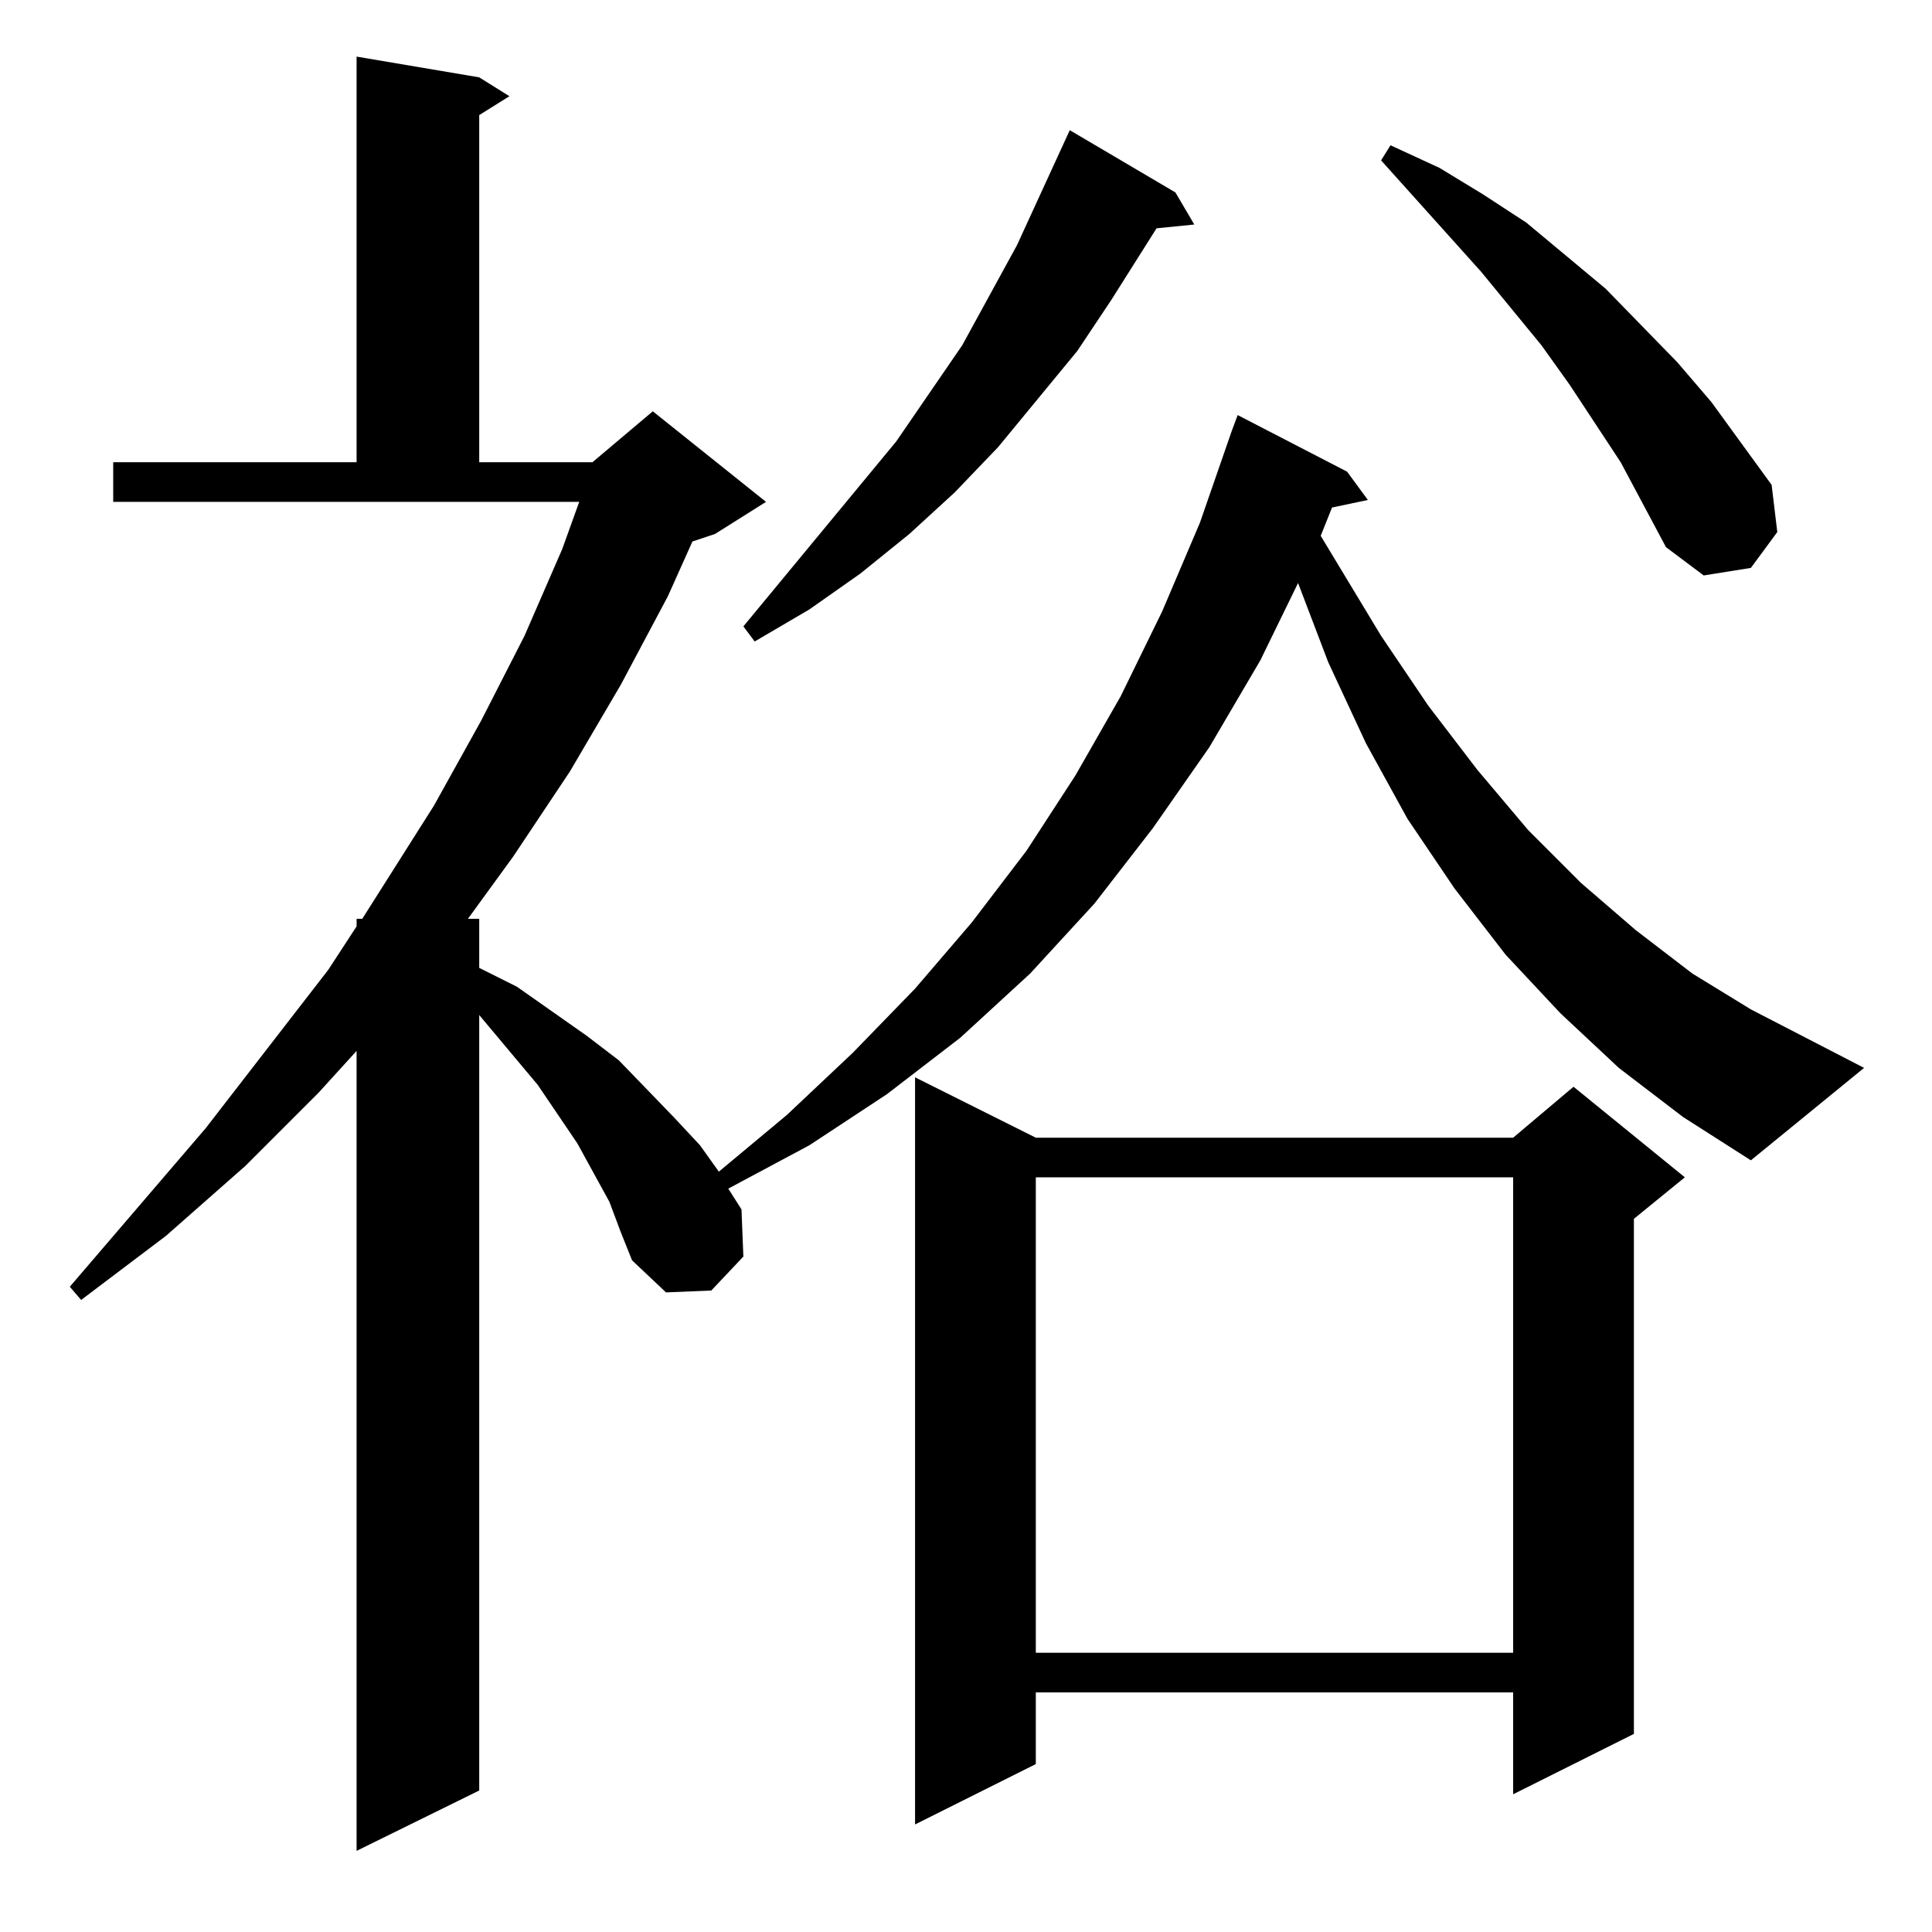<?xml version="1.0" standalone="no"?>
<!DOCTYPE svg PUBLIC "-//W3C//DTD SVG 1.1//EN" "http://www.w3.org/Graphics/SVG/1.1/DTD/svg11.dtd" >
<svg xmlns="http://www.w3.org/2000/svg" xmlns:xlink="http://www.w3.org/1999/xlink" version="1.1" viewBox="0 -144 1024 1024">
  <g transform="matrix(1 0 0 -1 0 880)">
   <path fill="currentColor"
d="M858 458l-31 29l-29 31l-27 35l-25 37l-22 40l-20 43l-16 42l-20 -41l-27 -46l-30 -43l-31 -40l-34 -37l-37 -34l-39 -30l-41 -27l-43 -23l7 -11l1 -25l-17 -18l-24 -1l-18 17l-6 15l-6 16l-17 31l-21 31l-31 37v-411l-65 -32v424l-20 -22l-39 -39l-42 -37l-45 -34l-6 7
l72 84l65 84l15 23v4h3l38 60l25 45l23 45l20 46l9 25h-247v21h129v215l65 -11l16 -10l-16 -10v-184h60l32 27l60 -48l-27 -17l-12 -4l-13 -29l-25 -47l-27 -46l-30 -45l-24 -33h6v-26l20 -10l37 -26l17 -13l29 -30l14 -15l10 -14l36 30l35 33l33 34l30 35l29 38l26 40
l24 42l22 45l20 47l17 49l3 8l58 -30l11 -15l-19 -4l-6 -15l32 -53l25 -37l26 -34l27 -32l28 -28l29 -25l30 -23l31 -19l60 -31l-60 -49l-36 23zM549 421h253l32 27l59 -48l-27 -22v-273l-64 -32v54h-253v-38l-64 -32v396zM549 400v-252h253v252h-253zM623 922l10 -17
l-20 -2l-24 -38l-18 -27l-42 -51l-23 -24l-24 -22l-26 -21l-27 -19l-29 -17l-6 8l81 98l35 51l29 53l28 61zM859 779l-27 41l-15 21l-32 39l-53 59l5 8l26 -12l23 -14l23 -15l42 -35l38 -39l18 -21l32 -44l3 -25l-14 -19l-25 -4l-20 15z" />
  </g>

</svg>
